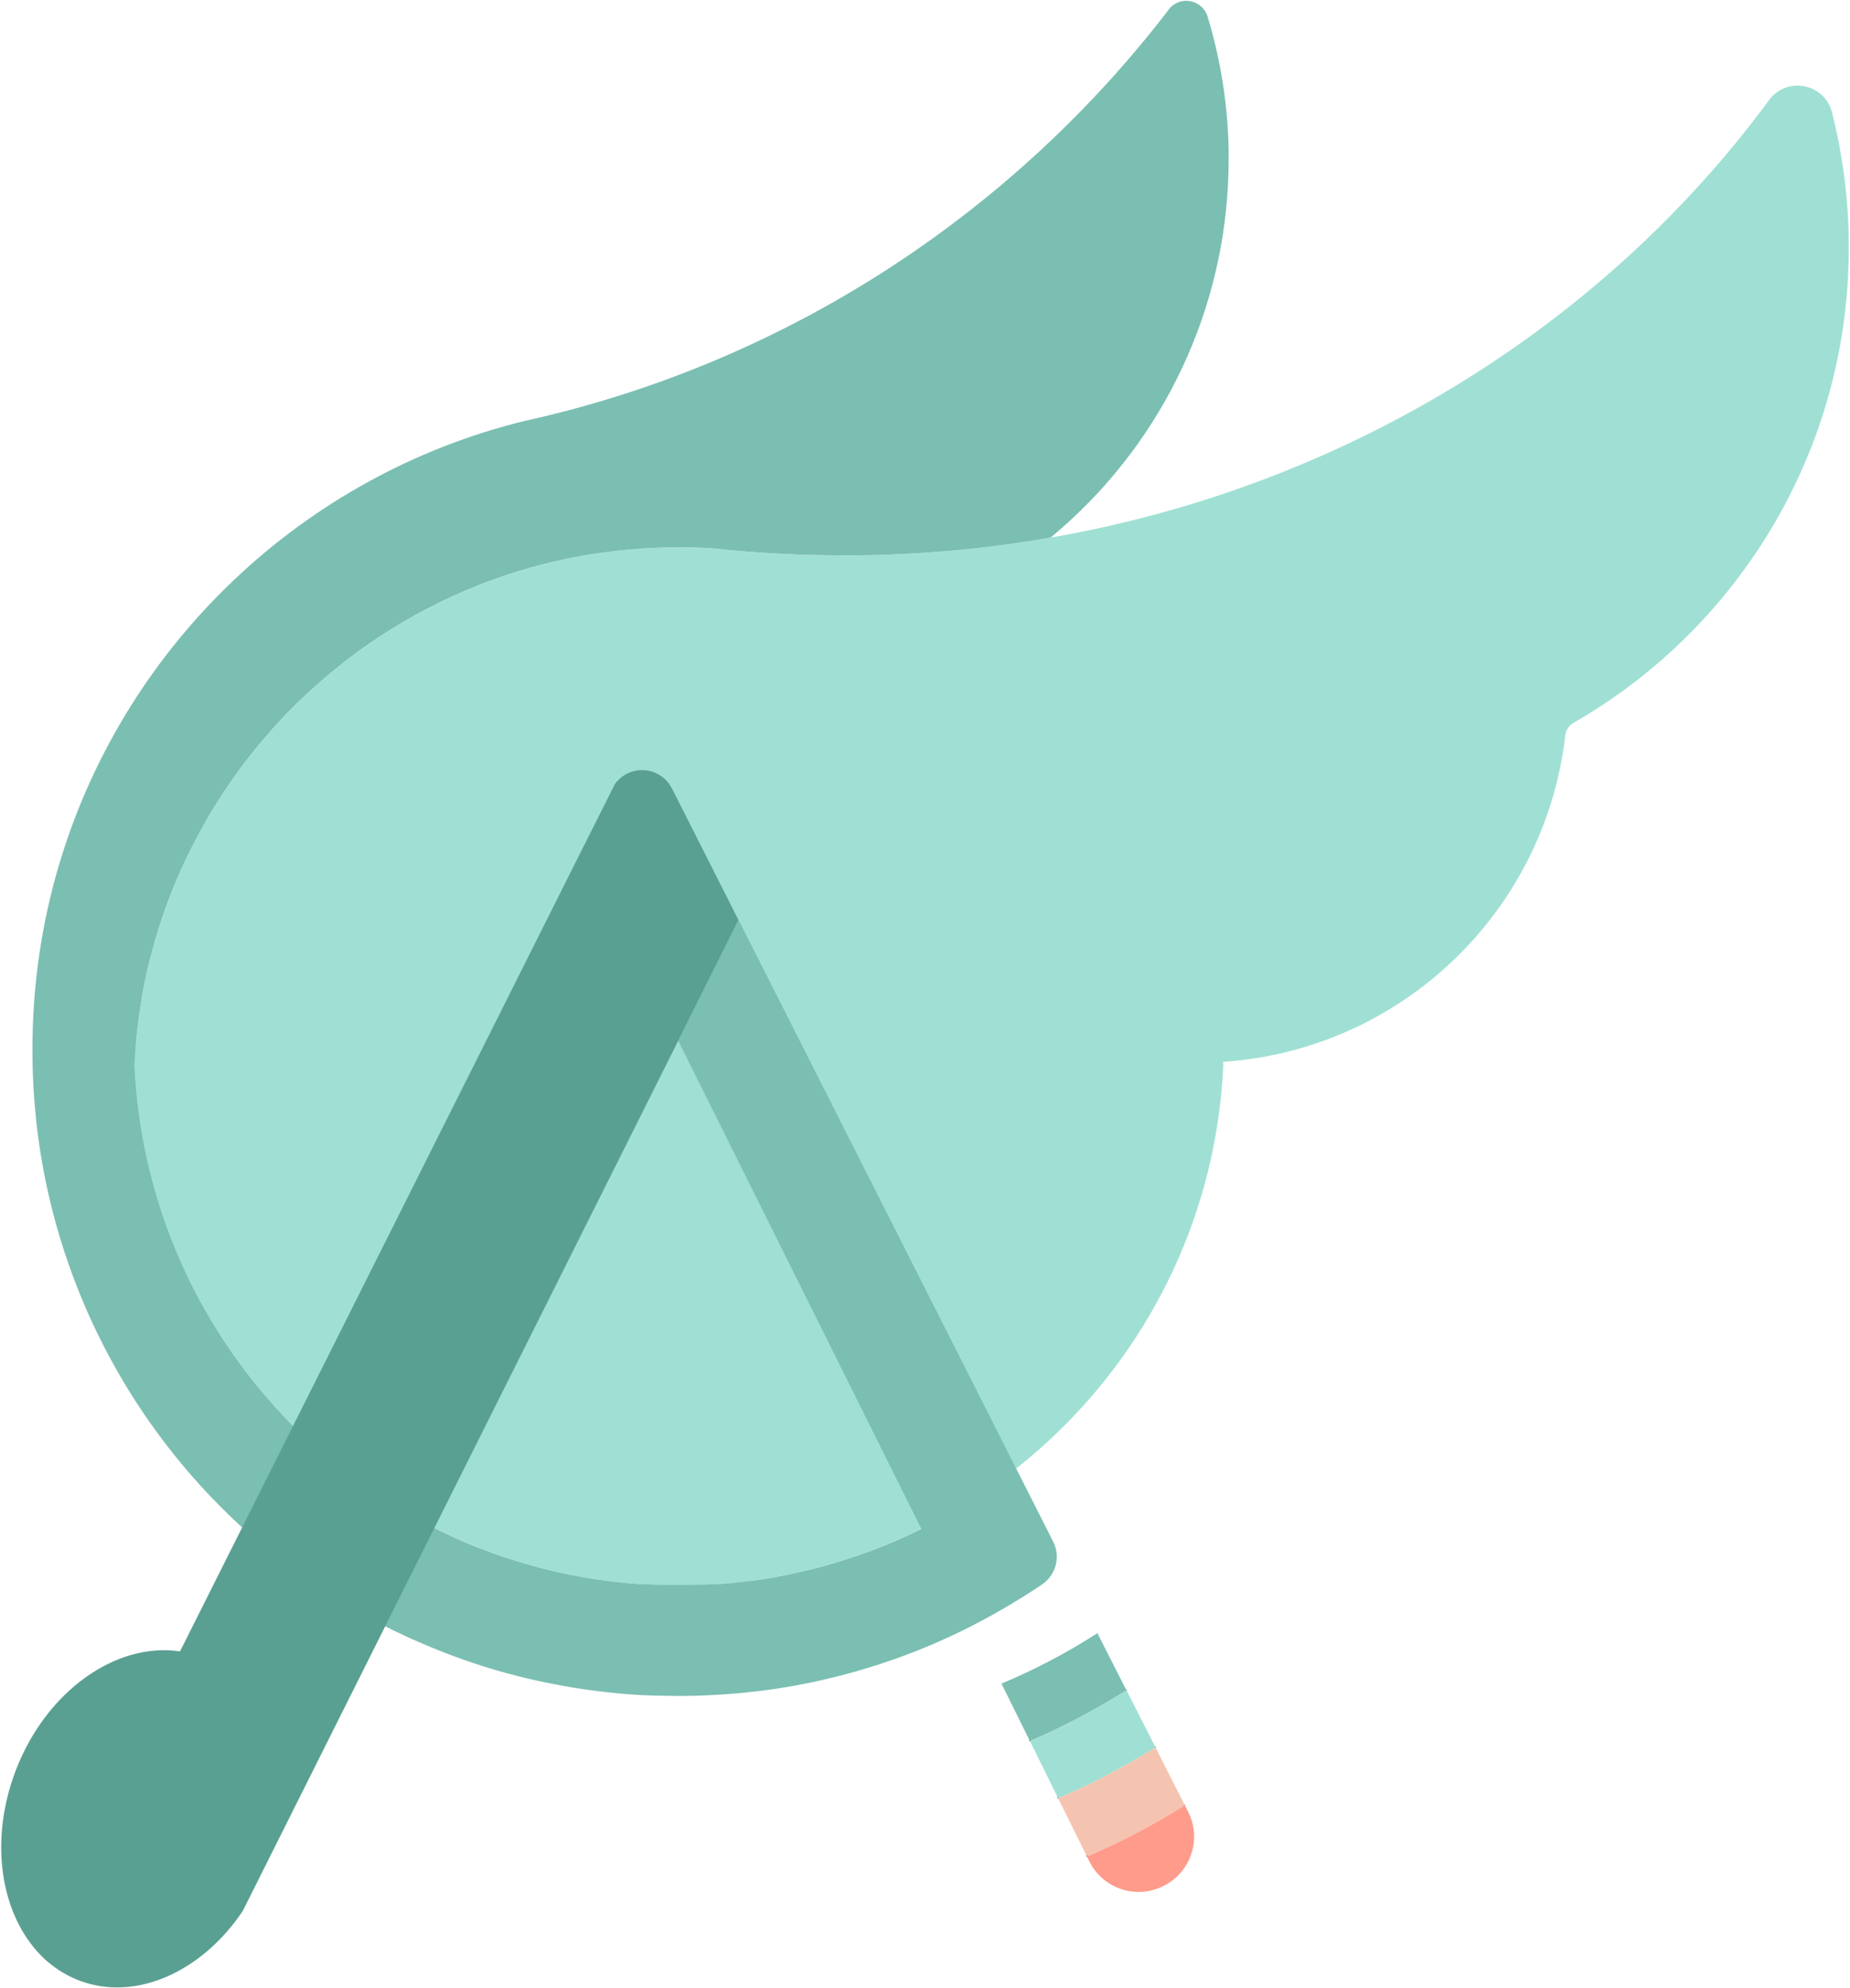 <svg width="998" height="1072" viewBox="0 0 998 1072" fill="none" xmlns="http://www.w3.org/2000/svg">
<path d="M75.05 547.15C74.82 548.73 74.6 550.33 74.41 551.92C74.48 551.25 74.58 550.56 74.67 549.92C74.79 549 74.91 548.05 75.05 547.15Z" fill="url(#paint0_linear_126_5)"/>
<path d="M82.12 512.65C81.55 514.73 81.02 516.82 80.51 518.92C80.62 518.49 80.72 518.04 80.84 517.6C81.25 516 81.67 514.29 82.12 512.65Z" fill="url(#paint1_linear_126_5)"/>
<path d="M84.43 504.53C84.43 504.63 84.37 504.74 84.35 504.83C84.2 505.29 84.07 505.75 83.94 506.21C84.09 505.64 84.25 505.09 84.43 504.53Z" fill="url(#paint2_linear_126_5)"/>
<path d="M88.13 493.06C87.75 494.15 87.39 495.24 87.02 496.34L88.13 493.06Z" fill="url(#paint3_linear_126_5)"/>
<path d="M89.18 490.06C88.82 491.06 88.48 492.06 88.13 493.06C88.134 493.027 88.134 492.993 88.13 492.96C88.5 492 88.83 491 89.18 490.06Z" fill="url(#paint4_linear_126_5)"/>
<path d="M86.86 496.82L87.02 496.34C86.69 497.34 86.35 498.34 86.02 499.34C86.29 498.52 86.57 497.66 86.86 496.82Z" fill="url(#paint5_linear_126_5)"/>
<path d="M91.37 484.15L90.76 485.75C91.6 483.51 92.46 481.29 93.37 479.08C92.69 480.76 92 482.45 91.37 484.15Z" fill="url(#paint6_linear_126_5)"/>
<path d="M101.12 461.55C100.07 463.74 99.04 465.94 98.04 468.17C99.21 465.54 100.45 462.94 101.71 460.36C101.51 460.76 101.31 461.15 101.12 461.55Z" fill="url(#paint7_linear_126_5)"/>
<path d="M104.42 454.93C103.49 456.72 102.6 458.54 101.71 460.36C102.08 459.6 102.44 458.85 102.83 458.09L104.42 454.93Z" fill="url(#paint8_linear_126_5)"/>
<path d="M115.26 435.66C114.31 437.19 113.39 438.66 112.5 440.24L113.37 438.79L115.26 435.66Z" fill="url(#paint9_linear_126_5)"/>
<path d="M127.19 417.7C125.857 419.587 124.523 421.487 123.19 423.4C124.5 421.49 125.84 419.58 127.19 417.7Z" fill="url(#paint10_linear_126_5)"/>
<path d="M132.68 410.31C131.64 411.683 130.603 413.063 129.57 414.45C130.59 413.063 131.626 411.683 132.68 410.31Z" fill="url(#paint11_linear_126_5)"/>
<path d="M129.57 414.45C128.84 415.45 128.11 416.45 127.4 417.45C128.1 416.45 128.81 415.45 129.54 414.51L129.57 414.45Z" fill="url(#paint12_linear_126_5)"/>
<path d="M132.72 410.28C133.23 409.61 133.72 408.92 134.29 408.28C133.73 408.94 133.23 409.61 132.72 410.28Z" fill="url(#paint13_linear_126_5)"/>
<path d="M144.51 395.88C142.85 397.76 141.23 399.66 139.65 401.58C140.57 400.473 141.497 399.373 142.43 398.28C143.12 397.47 143.81 396.67 144.51 395.88Z" fill="url(#paint14_linear_126_5)"/>
<path d="M147.87 392.08C146.73 393.34 145.61 394.59 144.51 395.88C145.2 395.08 145.9 394.28 146.61 393.49L147.87 392.08Z" fill="url(#paint15_linear_126_5)"/>
<path d="M151.37 388.28C150.23 389.48 149.116 390.69 148.03 391.91C148.46 391.43 148.91 390.91 149.36 390.46C150 389.73 150.69 389 151.37 388.28Z" fill="url(#paint16_linear_126_5)"/>
<path d="M153.41 763.86C154.91 765.45 156.41 767.01 157.98 768.56L157.92 768.69C107.181 717.937 76.826 650.332 72.61 578.69C72.68 579.92 72.76 581.13 72.85 582.35C72.94 583.57 73.03 584.77 73.14 585.97C73.25 587.17 73.34 588.29 73.45 589.45C73.45 589.59 73.45 589.74 73.45 589.9C73.58 591.32 73.74 592.76 73.9 594.19C74.14 596.19 74.38 598.29 74.66 600.33C74.8 601.44 74.96 602.57 75.13 603.68C75.48 606.09 75.87 608.49 76.28 610.89C76.49 612.09 76.69 613.28 76.92 614.48C77.587 618.053 78.31 621.603 79.09 625.13C79.61 627.49 80.16 629.823 80.74 632.13C80.95 632.95 81.15 633.78 81.37 634.6L81.88 636.53C82.13 637.47 82.37 638.4 82.64 639.32C82.91 640.24 83.18 641.32 83.47 642.32C83.76 643.32 84.13 644.57 84.47 645.68C84.91 647.19 85.39 648.68 85.87 650.22C86.23 651.35 86.59 652.49 86.98 653.63C87.37 654.77 87.84 656.15 88.28 657.42C88.28 657.57 88.37 657.71 88.42 657.86C88.61 658.43 88.82 658.99 89.03 659.56C89.24 660.13 89.34 660.46 89.5 660.89L89.59 661.14C90.03 662.34 90.46 663.53 90.92 664.73C91.27 665.73 91.65 666.64 92.02 667.59C92.21 668.06 92.39 668.59 92.58 669.01C92.65 669.2 92.74 669.41 92.81 669.6C93.13 670.4 93.45 671.21 93.81 672.01C94.25 673.07 94.69 674.15 95.14 675.21C95.59 676.27 95.97 677.21 96.41 678.21C96.49 678.42 96.59 678.63 96.68 678.83C96.86 679.24 97.03 679.64 97.21 680.04C97.39 680.44 97.68 681.04 97.92 681.61C98.07 681.94 98.22 682.27 98.38 682.61C98.89 683.77 99.38 684.91 99.97 686.05C100.005 686.153 100.048 686.254 100.1 686.35C100.134 686.436 100.174 686.52 100.22 686.6C100.73 687.69 101.22 688.76 101.78 689.82C101.88 690.05 101.99 690.27 102.09 690.49L102.75 691.8C103.39 693.1 104.04 694.37 104.75 695.65C105.5 697.11 106.26 698.56 107.04 700.02L108.81 703.26C109.27 704.09 109.73 704.91 110.21 705.74C110.31 705.9 110.41 706.07 110.5 706.24C111.29 707.62 112.07 708.99 112.88 710.34L113.25 710.96C114.07 712.35 114.92 713.74 115.76 715.12C115.84 715.23 115.9 715.34 115.97 715.45C116.69 716.62 117.43 717.8 118.21 718.98C118.6 719.63 119.02 720.27 119.45 720.92C119.62 721.2 119.8 721.48 120 721.76C120.58 722.67 121.18 723.57 121.78 724.47L122.55 725.59C123.35 726.78 124.16 727.95 124.98 729.12C126.2 730.88 127.443 732.623 128.71 734.35C129.43 735.35 130.17 736.35 130.92 737.35C131.027 737.51 131.144 737.664 131.27 737.81C131.91 738.67 132.56 739.53 133.27 740.39C133.98 741.25 134.65 742.19 135.36 743.08C136.07 743.97 136.79 744.87 137.5 745.76L137.62 745.9C139.06 747.68 140.51 749.43 142 751.17C143.49 752.91 145 754.63 146.5 756.34C147.25 757.2 148.01 758.04 148.78 758.88C149.55 759.72 150.32 760.56 151.1 761.39C151.88 762.22 152.61 763 153.41 763.86Z" fill="url(#paint17_linear_126_5)"/>
<path d="M72.46 576.08C72.51 576.89 72.54 577.7 72.6 578.51C72.53 577.4 72.45 576.3 72.4 575.19C72.4 575.12 72.4 575.06 72.4 574.98V575.13C72.4 575.23 72.4 575.32 72.4 575.42C72.4 575.52 72.45 575.87 72.46 576.08Z" fill="url(#paint18_linear_126_5)"/>
<path d="M72.6 578.51V578.66C72.595 578.61 72.595 578.56 72.6 578.51V578.51Z" fill="url(#paint19_linear_126_5)"/>
<path d="M160.63 378.81C159.38 380.03 158.16 381.26 156.94 382.49L153.41 386.1C155.77 383.63 158.17 381.19 160.63 378.81Z" fill="url(#paint20_linear_126_5)"/>
<path d="M161.38 378.09C162.26 377.2 163.16 376.36 164.06 375.51C163.4 376.14 162.73 376.78 162.06 377.42L161.38 378.09Z" fill="url(#paint21_linear_126_5)"/>
<path d="M166.22 373.5C168.94 370.96 171.706 368.487 174.52 366.08L172.8 367.59C170.573 369.53 168.38 371.5 166.22 373.5Z" fill="url(#paint22_linear_126_5)"/>
<path d="M176.27 364.6L176.38 364.51L174.52 366.08C175.09 365.58 175.67 365.09 176.27 364.6Z" fill="url(#paint23_linear_126_5)"/>
<path d="M176.38 364.51C178.38 362.8 180.44 361.1 182.51 359.45C181.67 360.13 180.82 360.82 179.99 361.51C178.77 362.503 177.567 363.503 176.38 364.51Z" fill="url(#paint24_linear_126_5)"/>
<path d="M185.05 357.44C187.68 355.36 190.37 353.34 193.05 351.37C191.17 352.75 189.303 354.153 187.45 355.58L185.05 357.44Z" fill="url(#paint25_linear_126_5)"/>
<path d="M193.08 351.37C194.413 350.41 195.746 349.46 197.08 348.52L193.08 351.37Z" fill="url(#paint26_linear_126_5)"/>
<path d="M197.1 348.49L199.29 346.97L197.13 348.48L197.1 348.49Z" fill="url(#paint27_linear_126_5)"/>
<path d="M210.62 339.53L213.18 337.96L210.62 339.53Z" fill="url(#paint28_linear_126_5)"/>
<path d="M203.24 344.31C204.24 343.62 205.32 342.92 206.37 342.24L205.86 342.57C205 343.14 204.11 343.73 203.24 344.31Z" fill="url(#paint29_linear_126_5)"/>
<path d="M239.35 323.77C241.19 322.89 243.03 322.02 244.88 321.19L244.36 321.42C242.68 322.18 241 323 239.35 323.77Z" fill="url(#paint30_linear_126_5)"/>
<path d="M238.28 324.27L239.35 323.77L238.28 324.27Z" fill="url(#paint31_linear_126_5)"/>
<path d="M221.73 332.94C223.73 331.82 225.73 330.727 227.73 329.66C226.6 330.26 225.48 330.87 224.37 331.48L223.75 331.82L221.73 332.94Z" fill="url(#paint32_linear_126_5)"/>
<path d="M228.39 329.29C231.65 327.557 234.946 325.89 238.28 324.29C236.4 325.203 234.53 326.137 232.67 327.09C231.57 327.64 230.47 328.21 229.38 328.79C229 328.94 228.71 329.11 228.39 329.29Z" fill="url(#paint33_linear_126_5)"/>
<path d="M215.86 336.34L219.4 334.27L218.49 334.79L215.86 336.34Z" fill="url(#paint34_linear_126_5)"/>
<path d="M210.38 339.68L210.62 339.53C209.19 340.42 207.78 341.33 206.37 342.24C207.696 341.413 209.033 340.56 210.38 339.68Z" fill="url(#paint35_linear_126_5)"/>
<path d="M220.11 333.85L221.73 332.94C220.95 333.38 220.17 333.82 219.4 334.27L220.11 333.85Z" fill="url(#paint36_linear_126_5)"/>
<path d="M228.21 329.39L228.39 329.29L227.7 329.66L228.21 329.39Z" fill="url(#paint37_linear_126_5)"/>
<path d="M250.3 318.78C248.48 319.56 246.68 320.37 244.88 321.19L247.88 319.84C248.69 319.47 249.49 319.13 250.3 318.78Z" fill="url(#paint38_linear_126_5)"/>
<path d="M215.41 336.61L215.86 336.34C214.97 336.88 214.07 337.41 213.18 337.96L214.3 337.27L215.41 336.61Z" fill="url(#paint39_linear_126_5)"/>
<path d="M201.48 345.48L203.24 344.31C201.92 345.19 200.6 346.07 199.24 346.97C200 346.46 200.75 346 201.48 345.48Z" fill="url(#paint40_linear_126_5)"/>
<path d="M252.73 317.76C256.063 316.353 259.397 315.02 262.73 313.76C262.54 313.83 262.34 313.9 262.14 313.99C258.98 315.19 255.843 316.447 252.73 317.76Z" fill="url(#paint41_linear_126_5)"/>
<path d="M266.71 312.33C273.09 310.03 279.57 307.95 286.15 306.09L284.23 306.65L281.23 307.55L279.41 308.1C277.95 308.547 276.5 309.007 275.06 309.48C275.03 309.474 275 309.474 274.97 309.48C273.56 309.94 272.16 310.41 270.75 310.89C269.36 311.39 268 311.85 266.71 312.33Z" fill="url(#paint42_linear_126_5)"/>
<path d="M266.42 312.43L266.71 312.33C265.39 312.81 264.07 313.28 262.71 313.78L265.71 312.66L266.42 312.43Z" fill="url(#paint43_linear_126_5)"/>
<path d="M290.51 304.91L292.84 304.3C291.35 304.67 289.84 305.06 288.38 305.48C289.08 305.29 289.79 305.09 290.51 304.91Z" fill="url(#paint44_linear_126_5)"/>
<path d="M292.84 304.3C295.49 303.61 298.14 302.97 300.84 302.37L298 303C297.05 303.21 296.12 303.44 295.18 303.69C294.24 303.94 293.62 304.1 292.84 304.3Z" fill="url(#paint45_linear_126_5)"/>
<path d="M303.63 301.76C304.49 301.56 305.36 301.38 306.22 301.2C304.4 301.56 302.596 301.95 300.81 302.37L303.63 301.76Z" fill="url(#paint46_linear_126_5)"/>
<path d="M310.56 300.33C313.4 299.78 316.27 299.28 319.14 298.82C316.27 299.29 313.4 299.78 310.56 300.33Z" fill="url(#paint47_linear_126_5)"/>
<path d="M351.46 295.46C352.06 295.46 352.67 295.4 353.28 295.37C352.01 295.42 350.75 295.51 349.48 295.58C350.14 295.54 350.79 295.49 351.46 295.46Z" fill="url(#paint48_linear_126_5)"/>
<path d="M327.68 297.6C329.68 297.34 331.716 297.093 333.79 296.86C331.74 297.09 329.71 297.34 327.68 297.6Z" fill="url(#paint49_linear_126_5)"/>
<path d="M336.63 296.56H336.98L333.79 296.9L334.64 296.8L336.63 296.56Z" fill="url(#paint50_linear_126_5)"/>
<path d="M344.19 295.9H344.4C342.99 296 341.58 296.12 340.17 296.24H340.57C341.77 296.08 343 296 344.19 295.9Z" fill="url(#paint51_linear_126_5)"/>
<path d="M326.23 297.78C326.71 297.71 327.23 297.66 327.68 297.6C326.36 297.78 325.03 297.94 323.68 298.13L326.23 297.78Z" fill="url(#paint52_linear_126_5)"/>
<path d="M337 296.52L340.19 296.23L337 296.52Z" fill="url(#paint53_linear_126_5)"/>
<path d="M344.4 295.89C346.09 295.77 347.78 295.67 349.48 295.58C347.78 295.67 346.09 295.76 344.4 295.89Z" fill="url(#paint54_linear_126_5)"/>
<path d="M498.28 298C501.367 297.8 504.453 297.577 507.54 297.33C504.47 297.58 501.37 297.81 498.28 298.02C485.993 298.84 473.613 299.303 461.14 299.41H457.87H455.15C437.817 299.41 420.63 298.743 403.59 297.41H403.49C397.077 296.91 390.7 296.313 384.36 295.62C378.36 295.24 372.287 295.053 366.14 295.06H363.23H366.14C372.26 295.06 378.33 295.247 384.35 295.62C390.697 296.287 397.077 296.883 403.49 297.41H403.59C420.583 298.743 437.77 299.41 455.15 299.41H457.86H461.13C473.61 299.323 485.993 298.853 498.28 298Z" fill="url(#paint55_linear_126_5)"/>
<path d="M358.84 295.18L362.28 295.12H360.45C359.91 295.15 359.38 295.17 358.84 295.18Z" fill="url(#paint56_linear_126_5)"/>
<path d="M358.43 295.19H358.84C356.99 295.24 355.13 295.3 353.28 295.38L355.11 295.31L357.21 295.24L358.43 295.19Z" fill="url(#paint57_linear_126_5)"/>
<path d="M507.54 297.37L512.16 296.98C511.16 297.09 510.16 297.16 509.16 297.25L507.54 297.37Z" fill="url(#paint58_linear_126_5)"/>
<path d="M516.89 296.56C519.91 296.267 522.93 295.96 525.95 295.64L524.23 295.83L519.23 296.33L516.89 296.56Z" fill="url(#paint59_linear_126_5)"/>
<path d="M531 295.07L535.1 294.57L533.86 294.73H533.74C532.8 294.85 531.9 295 531 295.07Z" fill="url(#paint60_linear_126_5)"/>
<path d="M535.08 294.57C538.01 294.21 540.93 293.82 543.86 293.44L539.7 293.99C538.16 294.2 536.62 294.39 535.08 294.57Z" fill="url(#paint61_linear_126_5)"/>
<path d="M548.7 292.75C551.726 292.31 554.726 291.85 557.7 291.37L556.21 291.61C553.75 292 551.23 292.38 548.7 292.75Z" fill="url(#paint62_linear_126_5)"/>
<path d="M558.29 291.28C560.97 290.85 563.63 290.41 566.29 289.94C566.226 289.966 566.159 289.983 566.09 289.99C564.91 290.2 563.72 290.4 562.53 290.59C561.11 290.84 559.71 291.05 558.29 291.28Z" fill="url(#paint63_linear_126_5)"/>
<path d="M461.13 299.44C473.61 299.327 485.993 298.863 498.28 298.05C597.28 291.54 689.7 262.77 769.91 217.05C842.96 175.4 905.91 119.7 954.36 53.93C963.93 40.93 984.3 44.93 988.27 60.56C994.318 84.394 997.368 108.89 997.35 133.48C997.35 243.11 937.61 338.78 848.91 389.71C847.682 390.403 846.634 391.375 845.851 392.548C845.067 393.72 844.57 395.06 844.4 396.46C833.56 491.31 756.12 566 660 572.48H659.76C659.76 573.15 659.84 573.82 659.87 574.48C659.892 574.813 659.892 575.147 659.87 575.48C652.22 731.07 523.63 854.9 366.14 854.9C208.65 854.9 80.06 731.08 72.42 575.49C72.42 575.15 72.42 574.82 72.42 574.49C80.06 418.89 208.64 295.09 366.14 295.09C372.26 295.09 378.33 295.277 384.35 295.65C390.697 296.317 397.077 296.913 403.49 297.44H403.59C420.583 298.773 437.77 299.44 455.15 299.44H457.86H461.13Z" fill="#A0E0D4"/>
<path d="M662.8 85.5V85.86C662.8 88.267 662.77 90.67 662.71 93.07C661.733 129.448 653.256 165.233 637.809 198.183C622.362 231.134 600.278 260.54 572.94 284.56C571.06 286.22 569.17 287.85 567.23 289.46C566.94 289.699 566.597 289.864 566.23 289.94C563.58 290.41 560.92 290.85 558.23 291.28L557.68 291.37C554.68 291.85 551.68 292.31 548.68 292.75L544.16 293.39L543.84 293.44C540.91 293.82 537.99 294.21 535.06 294.57L530.96 295.07C530.05 295.18 529.13 295.29 528.21 295.38C528.071 295.407 527.931 295.423 527.79 295.43L525.93 295.64C522.91 295.96 519.89 296.267 516.87 296.56L512.71 296.93C512.51 296.93 512.33 296.93 512.14 296.98L507.52 297.37C504.44 297.623 501.353 297.847 498.26 298.04C485.973 298.867 473.59 299.33 461.11 299.43H457.84H455.13C437.796 299.43 420.61 298.763 403.57 297.43H403.47C397.056 296.93 390.676 296.333 384.33 295.64C378.33 295.26 372.26 295.073 366.12 295.08C361.806 295.08 357.52 295.177 353.26 295.37C343.365 295.776 333.498 296.697 323.7 298.13C322.22 298.33 320.76 298.55 319.29 298.79H319.12C316.25 299.25 313.38 299.79 310.54 300.3C309.09 300.58 307.64 300.86 306.2 301.17C304.38 301.53 302.576 301.92 300.79 302.34C298.12 302.94 295.47 303.58 292.79 304.27C291.3 304.64 289.79 305.03 288.33 305.45L286.1 306.06C278.16 308.293 270.36 310.857 262.7 313.75C259.326 315.003 255.993 316.337 252.7 317.75C251.886 318.07 251.076 318.403 250.27 318.75C232.373 326.423 215.288 335.867 199.27 346.94C197.176 348.367 195.106 349.833 193.06 351.34C190.35 353.34 187.66 355.34 185.06 357.41C184.21 358.07 183.36 358.73 182.52 359.41C179.82 361.56 177.16 363.78 174.52 366.04C171.706 368.453 168.94 370.927 166.22 373.46C165.49 374.12 164.78 374.79 164.06 375.46C163.16 376.31 162.26 377.15 161.38 378.04L160.68 378.73H160.63C158.17 381.11 155.77 383.55 153.41 386.02C152.72 386.73 152.04 387.46 151.41 388.18C150.27 389.38 149.156 390.59 148.07 391.81L147.91 391.98C146.77 393.24 145.65 394.49 144.55 395.78C142.89 397.66 141.27 399.56 139.69 401.48C138.38 403.04 137.11 404.62 135.85 406.2C135.32 406.85 134.8 407.52 134.29 408.2C133.78 408.88 133.23 409.56 132.72 410.2C130.92 412.54 129.16 414.913 127.44 417.32C127.375 417.414 127.305 417.504 127.23 417.59C125.88 419.47 124.54 421.38 123.23 423.29C122.53 424.29 121.85 425.29 121.23 426.29C119.87 428.29 118.56 430.36 117.23 432.42C116.57 433.42 115.93 434.49 115.3 435.53C114.35 437.06 113.43 438.53 112.54 440.11C112.25 440.6 111.96 441.11 111.69 441.58C111 442.76 110.33 443.95 109.69 445.13C109.2 446 108.69 446.87 108.23 447.76C107.51 449.05 106.81 450.36 106.12 451.66C105.57 452.66 105.02 453.74 104.49 454.8C102.163 459.233 100 463.69 98 468.17C96.98 470.39 96 472.627 95.06 474.88C94.94 475.17 94.8 475.47 94.68 475.76C94.39 476.46 94.09 477.18 93.81 477.88C93.64 478.28 93.49 478.68 93.33 479.08C92.42 481.29 91.56 483.51 90.72 485.75C90.72 485.86 90.63 485.97 90.6 486.08C90.57 486.19 90.51 486.29 90.47 486.4C90.02 487.61 89.58 488.83 89.14 490.06C88.026 493.14 86.976 496.247 85.99 499.38C85.69 500.3 85.4 501.22 85.12 502.15C84.84 503.08 84.62 503.73 84.39 504.53C84.21 505.09 84.05 505.64 83.9 506.21C83.75 506.78 83.59 507.21 83.45 507.72C83.397 507.881 83.353 508.044 83.32 508.21C82.88 509.68 82.47 511.16 82.08 512.65C81.51 514.73 80.98 516.82 80.47 518.92C80.36 519.36 80.26 519.8 80.15 520.24C79.94 521.12 79.72 522.01 79.53 522.89C79.34 523.77 79.12 524.65 78.93 525.55C78.67 526.7 78.42 527.83 78.19 528.99C78.1 529.43 78.01 529.87 77.92 530.29C77.73 531.2 77.56 532.09 77.39 533C77.32 533.38 77.24 533.77 77.16 534.16C76.95 535.24 76.76 536.31 76.57 537.4C76.57 537.5 76.57 537.61 76.57 537.7C76.33 539.03 76.1 540.36 75.89 541.7C75.78 542.36 75.67 543.02 75.58 543.7C75.58 543.82 75.58 543.96 75.52 544.08C75.46 544.2 75.52 544.36 75.46 544.49C75.31 545.38 75.18 546.28 75.06 547.19C74.83 548.77 74.61 550.37 74.42 551.96C74.412 551.979 74.412 552.001 74.42 552.02C74.28 553.16 74.15 554.29 74.01 555.42C73.8 557.26 73.6 559.1 73.43 560.93V561.27C73.43 561.52 73.38 561.74 73.37 561.99C73.31 562.59 73.26 563.2 73.21 563.81C73.199 563.953 73.199 564.097 73.21 564.24C73.15 564.97 73.09 565.72 73.03 566.46C72.96 567.46 72.89 568.38 72.83 569.35C72.839 569.426 72.839 569.504 72.83 569.58C72.77 570.51 72.71 571.44 72.66 572.37C72.66 572.93 72.59 573.49 72.57 574.04C72.58 574.21 72.58 574.38 72.57 574.55V574.66C72.57 574.77 72.57 574.87 72.57 574.97C72.57 575.07 72.57 575.11 72.57 575.18C75.076 627.259 91.369 677.738 119.781 721.455C148.193 765.173 187.706 800.561 234.28 824L234.35 823.85L234.65 823.99C235.07 824.21 235.5 824.43 235.93 824.63C236.36 824.83 236.74 825.03 237.14 825.23L239.03 826.13C240.87 827.03 242.73 827.9 244.59 828.74L245.3 829.06C245.68 829.24 246.05 829.41 246.43 829.57C247.11 829.87 247.78 830.18 248.43 830.46C248.61 830.55 248.8 830.63 248.98 830.7C250.1 831.2 251.23 831.7 252.36 832.16C253.19 832.51 254.01 832.84 254.83 833.16C255.83 833.6 256.93 834.02 257.99 834.44H258.06L259.06 834.81C259.81 835.12 260.57 835.41 261.32 835.68C261.436 835.738 261.556 835.789 261.68 835.83C263.68 836.6 265.75 837.35 267.79 838.08C271.11 839.25 274.44 840.36 277.79 841.42C277.819 841.424 277.85 841.424 277.88 841.42C283.56 843.2 289.3 844.813 295.1 846.26L297.87 846.93L298.15 846.99C299.06 847.22 299.98 847.42 300.88 847.63L301.61 847.78C302.53 848 303.45 848.19 304.37 848.39L305.07 848.53C306.23 848.79 307.39 849.03 308.55 849.25C310.396 849.623 312.256 849.973 314.13 850.3C314.59 850.4 315.06 850.47 315.52 850.55H315.59C319.103 851.15 322.63 851.69 326.17 852.17C327.36 852.33 328.54 852.49 329.74 852.63L331.36 852.83C332 852.92 332.64 852.99 333.29 853.06L335.77 853.31L336.91 853.42L338.25 853.56C339 853.63 339.75 853.7 340.51 853.75C342.04 853.89 343.56 854.02 345.1 854.12H345.16H345.68H346.21H346.72C347.06 854.12 347.39 854.17 347.72 854.18C347.87 854.18 348 854.18 348.15 854.18H348.6C348.91 854.18 349.24 854.23 349.55 854.24C351.38 854.34 353.2 854.44 355.03 854.48C355.43 854.48 355.84 854.48 356.24 854.48C357.01 854.48 357.77 854.54 358.55 854.56H358.69H360.86C362.59 854.56 364.32 854.56 366.06 854.56C367.8 854.56 369.53 854.56 371.26 854.56H373.42H373.57C374.34 854.56 375.1 854.56 375.88 854.48C376.28 854.48 376.69 854.48 377.09 854.48C378.91 854.48 380.74 854.34 382.56 854.24C382.88 854.24 383.21 854.24 383.56 854.18H384.01C384.149 854.19 384.29 854.19 384.43 854.18C384.78 854.18 385.12 854.18 385.43 854.12H385.94H386.47H386.99H387.07H387.57C388.92 854.02 390.28 853.91 391.63 853.78C392.79 853.7 393.95 853.59 395.1 853.47C396.63 853.32 398.15 853.16 399.66 852.98L401.17 852.81C402.12 852.7 403.06 852.59 403.99 852.46L405.78 852.22C405.892 852.235 406.007 852.235 406.12 852.22C407.26 852.08 408.39 851.92 409.53 851.74C410.36 851.63 411.21 851.5 412.04 851.36L413.04 851.19C413.73 851.1 414.41 850.98 415.04 850.87C416.04 850.7 417.04 850.53 418.09 850.33C419.65 850.07 421.2 849.78 422.75 849.46L423.75 849.28L425 849C426.77 848.65 428.53 848.26 430.27 847.88L430.58 847.8C431.74 847.55 432.88 847.28 434.03 847.01C434.53 846.9 435.03 846.78 435.52 846.65C436.19 846.5 436.85 846.34 437.52 846.17L438.46 845.93C438.79 845.86 439.1 845.77 439.41 845.69L440.89 845.31H440.95L441.3 845.22C441.8 845.09 442.3 844.96 442.8 844.81L444.34 844.4L446.66 843.75L448.98 843.07L449.89 842.81L450.66 842.58L452.78 841.92L454.02 841.54C454.26 841.48 454.49 841.39 454.72 841.32L456.24 840.83C456.73 840.69 457.24 840.52 457.71 840.35H457.77L458.55 840.09C459.37 839.82 460.2 839.55 461.02 839.26C461.29 839.18 461.55 839.09 461.82 838.99C462.43 838.79 463.04 838.57 463.64 838.35C464.08 838.21 464.5 838.05 464.93 837.89C465.36 837.73 465.78 837.59 466.22 837.43C466.66 837.27 467.13 837.11 467.6 836.93H467.68L468.15 836.76L468.54 836.61L469.16 836.38C469.73 836.18 470.28 835.96 470.86 835.73H470.94L471.14 835.65C472.14 835.27 473.14 834.88 474.14 834.48C474.39 834.4 474.64 834.29 474.9 834.19C475.76 833.86 476.62 833.52 477.46 833.19L478.03 832.94C478.84 832.62 479.64 832.28 480.44 831.94L480.65 831.86L482.81 830.93L483.76 830.5C484.83 830.04 485.88 829.58 486.93 829.1C490.09 827.68 493.216 826.2 496.31 824.66H496.4L497.05 824.34L365.88 561.1L398.45 496.05L548.18 791.79L548.26 791.93L559.35 813.81L568.14 831.19C570.07 834.995 570.586 839.363 569.595 843.513C568.604 847.664 566.171 851.327 562.73 853.85L562.2 854.22L561.31 854.83L556.46 858.03L553.46 859.94L552.97 860.25L549.97 862.11C548.55 863 547.13 863.86 545.71 864.71L543.43 866.06C542.92 866.36 542.43 866.65 541.89 866.96C541.35 867.27 540.73 867.65 540.14 867.96C539.55 868.27 539.21 868.5 538.73 868.76C537.04 869.76 535.35 870.7 533.63 871.63C532.54 872.23 531.44 872.83 530.35 873.41C529.26 873.99 528.35 874.46 527.35 874.97C527.09 875.11 526.82 875.26 526.55 875.39L523.54 877C523.465 877.044 523.388 877.084 523.31 877.12C522.06 877.75 520.81 878.36 519.55 878.98C519.27 879.13 518.99 879.26 518.71 879.39C517.51 879.99 516.28 880.57 515.05 881.15C514.946 881.212 514.835 881.263 514.72 881.3L511.79 882.67C510.243 883.377 508.693 884.073 507.14 884.76C506.21 885.19 505.27 885.6 504.32 886C503.37 886.4 502.27 886.88 501.23 887.31C501.165 887.344 501.098 887.374 501.03 887.4C500.03 887.8 499.1 888.21 498.13 888.6C497.16 888.99 496.34 889.33 495.44 889.68L494.18 890.18C493.23 890.55 492.28 890.93 491.32 891.29C490.69 891.55 490.07 891.78 489.43 892.02C488.35 892.43 487.28 892.83 486.21 893.21C484.876 893.703 483.543 894.183 482.21 894.65L479.29 895.65L477.07 896.4C476.07 896.74 475.07 897.06 474.07 897.4C472.72 897.83 471.35 898.27 469.98 898.69C468.61 899.11 467.08 899.6 465.62 900.02C464.34 900.41 463.04 900.79 461.75 901.15C460.46 901.51 458.98 901.92 457.6 902.3L454.06 903.23C453.61 903.36 453.15 903.47 452.7 903.58L451.7 903.83L450.7 904.09L449.5 904.38L448.79 904.55C447.53 904.86 446.26 905.15 445.01 905.44L440.77 906.44L436.53 907.33C432.27 908.203 427.98 908.997 423.66 909.71L421.51 910.06L419.34 910.4C412.206 911.467 404.98 912.333 397.66 913H397.48C391.62 913.52 385.71 913.893 379.75 914.12C378.27 914.18 376.75 914.22 375.28 914.27C371.28 914.38 367.19 914.4 363.13 914.37C361.06 914.37 358.98 914.31 356.9 914.26C356.716 914.27 356.533 914.27 356.35 914.26L353.96 914.19H353.65H352.41L348.01 914H347.35L344.16 913.82C342.05 913.69 339.92 913.54 337.8 913.37L335.68 913.19L333.68 913.01C332.34 912.89 331 912.76 329.68 912.61L329.01 912.55C327.52 912.39 326.01 912.22 324.56 912.04C324.288 912.024 324.018 911.994 323.75 911.95C322.58 911.81 321.43 911.67 320.27 911.51C316.27 911 312.27 910.41 308.36 909.75C306.78 909.49 305.22 909.23 303.66 908.93C302.3 908.69 300.94 908.44 299.58 908.17C298.71 908.02 297.85 907.83 296.98 907.67C295.73 907.42 294.49 907.17 293.24 906.89C291.67 906.56 290.11 906.23 288.54 905.89C286.97 905.55 285.44 905.19 283.9 904.82C282.36 904.45 280.9 904.07 279.33 903.68C278.74 903.54 278.15 903.38 277.57 903.22C276.26 902.88 274.96 902.54 273.66 902.22C272.02 901.77 270.38 901.31 268.76 900.84C267.42 900.46 266.08 900.07 264.76 899.66L263.31 899.22C260.596 898.393 257.9 897.53 255.22 896.63L253.22 895.94C252.02 895.52 250.81 895.11 249.6 894.67L249.42 894.61C247.94 894.09 246.42 893.56 245 893.02L244.63 892.88C243.09 892.32 241.57 891.74 240.04 891.14C237.19 890.04 234.35 888.91 231.52 887.72C231.02 887.52 230.52 887.3 230.02 887.08C228.71 886.54 227.39 885.98 226.1 885.4C224.56 884.73 223.04 884.06 221.52 883.4C220 882.74 218.52 882 216.97 881.29C215.42 880.58 214.15 879.95 212.75 879.29C211.15 878.52 209.57 877.72 207.98 876.92L207.91 877.08C157.334 851.363 113.807 813.679 81.113 767.306C48.42 720.934 27.55 667.276 20.32 611C20.17 609.82 20.02 608.64 19.89 607.46C19.76 606.28 19.63 605.15 19.5 604.01C19.495 603.957 19.495 603.903 19.5 603.85C19 599.18 18.61 594.54 18.29 589.91C18.22 588.73 18.13 587.57 18.07 586.41C17.94 584.09 17.82 581.77 17.74 579.41C17.74 578.35 17.66 577.3 17.63 576.25C17.62 576.127 17.62 576.003 17.63 575.88C17.57 573.73 17.54 571.58 17.51 569.44C17.45 564.107 17.516 558.773 17.71 553.44C22 427 93.76 317.63 198.08 260.11C224.608 245.463 252.948 234.368 282.37 227.11C286 226.31 289.6 225.48 293.2 224.62C430.05 191.86 548.72 112.37 631.43 3.94C632.844 2.545 634.58 1.52 636.484 0.953C638.388 0.387 640.403 0.297 642.349 0.693C644.296 1.088 646.116 1.955 647.649 3.219C649.182 4.483 650.381 6.104 651.14 7.94C655.827 23.116 659.127 38.687 661 54.46C661.506 58.747 661.91 63.08 662.21 67.46C662.27 68.33 662.32 69.2 662.38 70.07C662.44 70.94 662.48 71.82 662.52 72.7L662.64 75.32C662.64 76.11 662.7 76.88 662.71 77.67C662.71 78.67 662.77 79.67 662.79 80.72C662.79 82.28 662.8 83.89 662.8 85.5Z" fill="#7BBFB2"/>
<path d="M194.3 696.62L289.73 506.37L331.64 422.83C333.439 420.29 335.863 418.258 338.679 416.932C341.494 415.605 344.605 415.028 347.709 415.258C350.813 415.487 353.805 416.515 356.394 418.241C358.984 419.967 361.084 422.333 362.49 425.11L387.4 474.31L398.4 496.07L365.88 561.1L234.35 823.8L207.86 876.68L207.72 876.97L205 882.44L186.56 919.26L130.93 1030.37C108.98 1063.06 73.34 1079.37 42.84 1067.87C32.84 1064.04 24.08 1057.54 17.51 1049.08C2.06 1029.57 -3.49 999.81 3.87 969.47C5.029 964.586 6.506 959.782 8.29 955.09C24.61 911.94 62.41 885.29 96.91 890.33H97.13C129.516 825.77 161.906 761.2 194.3 696.62Z" fill="#5AA092"/>
<path d="M607.68 911.35C600.16 916.08 579.09 928.88 555.57 938.7L555.31 938.18L541.4 910.05L540.24 907.73C558.261 900.206 575.582 891.104 592 880.53L607.51 911.06L607.68 911.35Z" fill="#7BBFB2"/>
<path d="M623.34 942.16C615.15 947.3 594.09 959.95 570.82 969.54L570.61 969.11L555.61 938.7C579.13 928.88 600.2 916.08 607.72 911.35L623.2 941.81L623.34 942.16Z" fill="#A0E0D4"/>
<path d="M639.17 973.31C631.52 978.13 610.17 991.11 586.36 1000.94L586.12 1000.48L570.82 969.54C594.09 959.95 615.15 947.3 623.34 942.16L639 973L639.17 973.31Z" fill="#F5C4B1"/>
<path d="M628.27 1016.53C628.09 1016.62 627.92 1016.72 627.73 1016.8C624.234 1018.59 620.418 1019.67 616.502 1019.97C612.587 1020.27 608.651 1019.79 604.922 1018.56C601.193 1017.33 597.746 1015.37 594.781 1012.79C591.816 1010.22 589.392 1007.08 587.65 1003.56L586.36 1000.94C610.12 991.11 631.52 978.13 639.17 973.31L640.93 976.79C644.47 983.748 645.126 991.82 642.757 999.259C640.387 1006.7 635.182 1012.9 628.27 1016.53V1016.53Z" fill="#FF9B8B"/>
<path d="M570.82 969.54L570.61 969.11" stroke="black" stroke-width="0.25" stroke-miterlimit="10"/>
<path d="M623.34 942.16L623.16 941.81" stroke="black" stroke-width="0.25" stroke-miterlimit="10"/>
<path d="M555.57 938.7L555.31 938.18" stroke="black" stroke-width="0.25" stroke-miterlimit="10"/>
<path d="M607.68 911.35L607.53 911.06" stroke="black" stroke-width="0.25" stroke-miterlimit="10"/>
<path d="M586.36 1000.95L586.12 1000.48" stroke="black" stroke-width="0.25" stroke-miterlimit="10"/>
<path d="M639.17 973.31L639.02 973.02" stroke="black" stroke-width="0.25" stroke-miterlimit="10"/>
<defs>
<linearGradient id="paint0_linear_126_5" x1="73.37" y1="550.89" x2="76.08" y2="548.18" gradientUnits="userSpaceOnUse">
<stop stop-color="#863D82"/>
<stop offset="0.92" stop-color="#7982C9"/>
</linearGradient>
<linearGradient id="paint1_linear_126_5" x1="274.273" y1="3784" x2="286.175" y2="3780.94" gradientUnits="userSpaceOnUse">
<stop stop-color="#863D82"/>
<stop offset="0.92" stop-color="#7982C9"/>
</linearGradient>
<linearGradient id="paint2_linear_126_5" x1="145.013" y1="1361.19" x2="145.998" y2="1360.9" gradientUnits="userSpaceOnUse">
<stop stop-color="#863D82"/>
<stop offset="0.92" stop-color="#7982C9"/>
</linearGradient>
<linearGradient id="paint3_linear_126_5" x1="228.523" y1="2132.4" x2="232.905" y2="2130.92" gradientUnits="userSpaceOnUse">
<stop stop-color="#863D82"/>
<stop offset="0.92" stop-color="#7982C9"/>
</linearGradient>
<linearGradient id="paint4_linear_126_5" x1="223.2" y1="1979.77" x2="226.998" y2="1978.44" gradientUnits="userSpaceOnUse">
<stop stop-color="#863D82"/>
<stop offset="0.92" stop-color="#7982C9"/>
</linearGradient>
<linearGradient id="paint5_linear_126_5" x1="212.541" y1="2004.95" x2="216.173" y2="2003.73" gradientUnits="userSpaceOnUse">
<stop stop-color="#863D82"/>
<stop offset="0.92" stop-color="#7982C9"/>
</linearGradient>
<linearGradient id="paint6_linear_126_5" x1="431.991" y1="3738.92" x2="452.996" y2="3730.7" gradientUnits="userSpaceOnUse">
<stop stop-color="#863D82"/>
<stop offset="0.92" stop-color="#7982C9"/>
</linearGradient>
<linearGradient id="paint7_linear_126_5" x1="604.502" y1="4139.9" x2="639.013" y2="4123.68" gradientUnits="userSpaceOnUse">
<stop stop-color="#863D82"/>
<stop offset="0.92" stop-color="#7982C9"/>
</linearGradient>
<linearGradient id="paint8_linear_126_5" x1="486.61" y1="2972.71" x2="504.27" y2="2963.9" gradientUnits="userSpaceOnUse">
<stop stop-color="#863D82"/>
<stop offset="0.92" stop-color="#7982C9"/>
</linearGradient>
<linearGradient id="paint9_linear_126_5" x1="534.89" y1="2468.21" x2="549.751" y2="2459.26" gradientUnits="userSpaceOnUse">
<stop stop-color="#863D82"/>
<stop offset="0.92" stop-color="#7982C9"/>
</linearGradient>
<linearGradient id="paint10_linear_126_5" x1="778.31" y1="2851.42" x2="804.254" y2="2833.21" gradientUnits="userSpaceOnUse">
<stop stop-color="#863D82"/>
<stop offset="0.92" stop-color="#7982C9"/>
</linearGradient>
<linearGradient id="paint11_linear_126_5" x1="659.231" y1="2141.66" x2="673.665" y2="2130.82" gradientUnits="userSpaceOnUse">
<stop stop-color="#863D82"/>
<stop offset="0.92" stop-color="#7982C9"/>
</linearGradient>
<linearGradient id="paint12_linear_126_5" x1="492.396" y1="1678.11" x2="499.719" y2="1672.81" gradientUnits="userSpaceOnUse">
<stop stop-color="#863D82"/>
<stop offset="0.92" stop-color="#7982C9"/>
</linearGradient>
<linearGradient id="paint13_linear_126_5" x1="405.223" y1="1236.68" x2="408.72" y2="1233.93" gradientUnits="userSpaceOnUse">
<stop stop-color="#863D82"/>
<stop offset="0.92" stop-color="#7982C9"/>
</linearGradient>
<linearGradient id="paint14_linear_126_5" x1="1016.59" y1="2706.48" x2="1046.31" y2="2681.14" gradientUnits="userSpaceOnUse">
<stop stop-color="#863D82"/>
<stop offset="0.92" stop-color="#7982C9"/>
</linearGradient>
<linearGradient id="paint15_linear_126_5" x1="767.454" y1="1911.21" x2="780.956" y2="1899.28" gradientUnits="userSpaceOnUse">
<stop stop-color="#863D82"/>
<stop offset="0.92" stop-color="#7982C9"/>
</linearGradient>
<linearGradient id="paint16_linear_126_5" x1="779.155" y1="1825.18" x2="791.747" y2="1813.56" gradientUnits="userSpaceOnUse">
<stop stop-color="#863D82"/>
<stop offset="0.92" stop-color="#7982C9"/>
</linearGradient>
<linearGradient id="paint17_linear_126_5" x1="11180.1" y1="134318" x2="18612.7" y2="130978" gradientUnits="userSpaceOnUse">
<stop stop-color="#863D82"/>
<stop offset="0.92" stop-color="#7982C9"/>
</linearGradient>
<linearGradient id="paint18_linear_126_5" x1="94.934" y1="2627.97" x2="95.599" y2="2627.94" gradientUnits="userSpaceOnUse">
<stop stop-color="#863D82"/>
<stop offset="0.92" stop-color="#7982C9"/>
</linearGradient>
<linearGradient id="paint19_linear_126_5" x1="73.017" y1="665.892" x2="73.018" y2="665.892" gradientUnits="userSpaceOnUse">
<stop stop-color="#863D82"/>
<stop offset="0.92" stop-color="#7982C9"/>
</linearGradient>
<linearGradient id="paint20_linear_126_5" x1="1556.83" y1="3222.5" x2="1609.76" y2="3170.08" gradientUnits="userSpaceOnUse">
<stop stop-color="#863D82"/>
<stop offset="0.92" stop-color="#7982C9"/>
</linearGradient>
<linearGradient id="paint21_linear_126_5" x1="703.837" y1="1361.35" x2="710.618" y2="1354.31" gradientUnits="userSpaceOnUse">
<stop stop-color="#863D82"/>
<stop offset="0.92" stop-color="#7982C9"/>
</linearGradient>
<linearGradient id="paint22_linear_126_5" x1="1887.97" y1="3168.77" x2="1945.93" y2="3103.94" gradientUnits="userSpaceOnUse">
<stop stop-color="#863D82"/>
<stop offset="0.92" stop-color="#7982C9"/>
</linearGradient>
<linearGradient id="paint23_linear_126_5" x1="575.536" y1="945.637" x2="578.165" y2="942.505" gradientUnits="userSpaceOnUse">
<stop stop-color="#863D82"/>
<stop offset="0.92" stop-color="#7982C9"/>
</linearGradient>
<linearGradient id="paint24_linear_126_5" x1="1510.51" y1="2225.48" x2="1538.33" y2="2191.77" gradientUnits="userSpaceOnUse">
<stop stop-color="#863D82"/>
<stop offset="0.92" stop-color="#7982C9"/>
</linearGradient>
<linearGradient id="paint25_linear_126_5" x1="1997.37" y1="2548.29" x2="2038.58" y2="2493.97" gradientUnits="userSpaceOnUse">
<stop stop-color="#863D82"/>
<stop offset="0.92" stop-color="#7982C9"/>
</linearGradient>
<linearGradient id="paint26_linear_126_5" x1="1130.52" y1="1362.15" x2="1139.76" y2="1349.19" gradientUnits="userSpaceOnUse">
<stop stop-color="#863D82"/>
<stop offset="0.92" stop-color="#7982C9"/>
</linearGradient>
<linearGradient id="paint27_linear_126_5" x1="718.908" y1="883.009" x2="721.542" y2="879.214" gradientUnits="userSpaceOnUse">
<stop stop-color="#863D82"/>
<stop offset="0.92" stop-color="#7982C9"/>
</linearGradient>
<linearGradient id="paint28_linear_126_5" x1="855.406" y1="877.697" x2="858.303" y2="872.974" gradientUnits="userSpaceOnUse">
<stop stop-color="#863D82"/>
<stop offset="0.92" stop-color="#7982C9"/>
</linearGradient>
<linearGradient id="paint29_linear_126_5" x1="968.554" y1="1063.8" x2="973.506" y2="1056.31" gradientUnits="userSpaceOnUse">
<stop stop-color="#863D82"/>
<stop offset="0.92" stop-color="#7982C9"/>
</linearGradient>
<linearGradient id="paint30_linear_126_5" x1="1793.78" y1="1168.72" x2="1801.78" y2="1151.55" gradientUnits="userSpaceOnUse">
<stop stop-color="#863D82"/>
<stop offset="0.92" stop-color="#7982C9"/>
</linearGradient>
<linearGradient id="paint31_linear_126_5" x1="537.261" y1="487.975" x2="537.564" y2="487.327" gradientUnits="userSpaceOnUse">
<stop stop-color="#863D82"/>
<stop offset="0.92" stop-color="#7982C9"/>
</linearGradient>
<linearGradient id="paint32_linear_126_5" x1="1802.19" y1="1437.02" x2="1814.95" y2="1413.69" gradientUnits="userSpaceOnUse">
<stop stop-color="#863D82"/>
<stop offset="0.92" stop-color="#7982C9"/>
</linearGradient>
<linearGradient id="paint33_linear_126_5" x1="2904.62" y1="1996.84" x2="2934.66" y2="1937.43" gradientUnits="userSpaceOnUse">
<stop stop-color="#863D82"/>
<stop offset="0.92" stop-color="#7982C9"/>
</linearGradient>
<linearGradient id="paint34_linear_126_5" x1="1126.46" y1="1039.54" x2="1131.5" y2="1030.89" gradientUnits="userSpaceOnUse">
<stop stop-color="#863D82"/>
<stop offset="0.92" stop-color="#7982C9"/>
</linearGradient>
<linearGradient id="paint35_linear_126_5" x1="1259.35" y1="1278.89" x2="1267.87" y2="1265.5" gradientUnits="userSpaceOnUse">
<stop stop-color="#863D82"/>
<stop offset="0.92" stop-color="#7982C9"/>
</linearGradient>
<linearGradient id="paint36_linear_126_5" x1="826.719" y1="783.167" x2="828.815" y2="779.495" gradientUnits="userSpaceOnUse">
<stop stop-color="#863D82"/>
<stop offset="0.92" stop-color="#7982C9"/>
</linearGradient>
<linearGradient id="paint37_linear_126_5" x1="413.159" y1="452.772" x2="413.322" y2="452.468" gradientUnits="userSpaceOnUse">
<stop stop-color="#863D82"/>
<stop offset="0.92" stop-color="#7982C9"/>
</linearGradient>
<linearGradient id="paint38_linear_126_5" x1="1798.46" y1="1104.3" x2="1805.46" y2="1088.56" gradientUnits="userSpaceOnUse">
<stop stop-color="#863D82"/>
<stop offset="0.92" stop-color="#7982C9"/>
</linearGradient>
<linearGradient id="paint39_linear_126_5" x1="895.104" y1="890.735" x2="898.194" y2="885.646" gradientUnits="userSpaceOnUse">
<stop stop-color="#863D82"/>
<stop offset="0.92" stop-color="#7982C9"/>
</linearGradient>
<linearGradient id="paint40_linear_126_5" x1="1161.68" y1="1278.74" x2="1169.81" y2="1266.56" gradientUnits="userSpaceOnUse">
<stop stop-color="#863D82"/>
<stop offset="0.92" stop-color="#7982C9"/>
</linearGradient>
<linearGradient id="paint41_linear_126_5" x1="3205.13" y1="1606.84" x2="3224.42" y2="1558.55" gradientUnits="userSpaceOnUse">
<stop stop-color="#863D82"/>
<stop offset="0.92" stop-color="#7982C9"/>
</linearGradient>
<linearGradient id="paint42_linear_126_5" x1="6312.75" y1="2300.58" x2="6359.38" y2="2155.3" gradientUnits="userSpaceOnUse">
<stop stop-color="#863D82"/>
<stop offset="0.92" stop-color="#7982C9"/>
</linearGradient>
<linearGradient id="paint43_linear_126_5" x1="1480.23" y1="774.014" x2="1482.75" y2="767.099" gradientUnits="userSpaceOnUse">
<stop stop-color="#863D82"/>
<stop offset="0.92" stop-color="#7982C9"/>
</linearGradient>
<linearGradient id="paint44_linear_126_5" x1="1761.07" y1="670.461" x2="1762.71" y2="664.241" gradientUnits="userSpaceOnUse">
<stop stop-color="#863D82"/>
<stop offset="0.92" stop-color="#7982C9"/>
</linearGradient>
<linearGradient id="paint45_linear_126_5" x1="2975.64" y1="900.301" x2="2980" y2="882.245" gradientUnits="userSpaceOnUse">
<stop stop-color="#863D82"/>
<stop offset="0.92" stop-color="#7982C9"/>
</linearGradient>
<linearGradient id="paint46_linear_126_5" x1="2155.74" y1="660.888" x2="2157.33" y2="653.533" gradientUnits="userSpaceOnUse">
<stop stop-color="#863D82"/>
<stop offset="0.92" stop-color="#7982C9"/>
</linearGradient>
<linearGradient id="paint47_linear_126_5" x1="3342.14" y1="761.025" x2="3344.74" y2="746.232" gradientUnits="userSpaceOnUse">
<stop stop-color="#863D82"/>
<stop offset="0.92" stop-color="#7982C9"/>
</linearGradient>
<linearGradient id="paint48_linear_126_5" x1="1836.72" y1="358.468" x2="1836.77" y2="357.631" gradientUnits="userSpaceOnUse">
<stop stop-color="#863D82"/>
<stop offset="0.92" stop-color="#7982C9"/>
</linearGradient>
<linearGradient id="paint49_linear_126_5" x1="2588.51" y1="521.049" x2="2589.11" y2="516.046" gradientUnits="userSpaceOnUse">
<stop stop-color="#863D82"/>
<stop offset="0.92" stop-color="#7982C9"/>
</linearGradient>
<linearGradient id="paint50_linear_126_5" x1="1531.64" y1="399.096" x2="1531.76" y2="397.913" gradientUnits="userSpaceOnUse">
<stop stop-color="#863D82"/>
<stop offset="0.92" stop-color="#7982C9"/>
</linearGradient>
<linearGradient id="paint51_linear_126_5" x1="1956.61" y1="398.307" x2="1956.74" y2="396.76" gradientUnits="userSpaceOnUse">
<stop stop-color="#863D82"/>
<stop offset="0.92" stop-color="#7982C9"/>
</linearGradient>
<linearGradient id="paint52_linear_126_5" x1="1785.96" y1="458.184" x2="1786.27" y2="455.84" gradientUnits="userSpaceOnUse">
<stop stop-color="#863D82"/>
<stop offset="0.92" stop-color="#7982C9"/>
</linearGradient>
<linearGradient id="paint53_linear_126_5" x1="1545.05" y1="383.586" x2="1545.15" y2="382.579" gradientUnits="userSpaceOnUse">
<stop stop-color="#863D82"/>
<stop offset="0.92" stop-color="#7982C9"/>
</linearGradient>
<linearGradient id="paint54_linear_126_5" x1="2308.28" y1="388.923" x2="2308.39" y2="387.255" gradientUnits="userSpaceOnUse">
<stop stop-color="#863D82"/>
<stop offset="0.92" stop-color="#7982C9"/>
</linearGradient>
<linearGradient id="paint55_linear_126_5" x1="63985.2" y1="1755.63" x2="64003.8" y2="1138.21" gradientUnits="userSpaceOnUse">
<stop stop-color="#863D82"/>
<stop offset="0.92" stop-color="#7982C9"/>
</linearGradient>
<linearGradient id="paint56_linear_126_5" x1="1737.21" y1="313.121" x2="1737.22" y2="312.912" gradientUnits="userSpaceOnUse">
<stop stop-color="#863D82"/>
<stop offset="0.92" stop-color="#7982C9"/>
</linearGradient>
<linearGradient id="paint57_linear_126_5" x1="2552.98" y1="352.326" x2="2553.02" y2="351.236" gradientUnits="userSpaceOnUse">
<stop stop-color="#863D82"/>
<stop offset="0.92" stop-color="#7982C9"/>
</linearGradient>
<linearGradient id="paint58_linear_126_5" x1="3046.69" y1="414.919" x2="3046.85" y2="412.983" gradientUnits="userSpaceOnUse">
<stop stop-color="#863D82"/>
<stop offset="0.92" stop-color="#7982C9"/>
</linearGradient>
<linearGradient id="paint59_linear_126_5" x1="5589.76" y1="574.018" x2="5590.69" y2="564.93" gradientUnits="userSpaceOnUse">
<stop stop-color="#863D82"/>
<stop offset="0.92" stop-color="#7982C9"/>
</linearGradient>
<linearGradient id="paint60_linear_126_5" x1="2879.79" y1="444.555" x2="2880.07" y2="442.289" gradientUnits="userSpaceOnUse">
<stop stop-color="#863D82"/>
<stop offset="0.92" stop-color="#7982C9"/>
</linearGradient>
<linearGradient id="paint61_linear_126_5" x1="5609.81" y1="632.984" x2="5611.23" y2="621.979" gradientUnits="userSpaceOnUse">
<stop stop-color="#863D82"/>
<stop offset="0.92" stop-color="#7982C9"/>
</linearGradient>
<linearGradient id="paint62_linear_126_5" x1="5873.28" y1="703.522" x2="5875.43" y2="689.499" gradientUnits="userSpaceOnUse">
<stop stop-color="#863D82"/>
<stop offset="0.92" stop-color="#7982C9"/>
</linearGradient>
<linearGradient id="paint63_linear_126_5" x1="5365.89" y1="687.838" x2="5367.93" y2="675.666" gradientUnits="userSpaceOnUse">
<stop stop-color="#863D82"/>
<stop offset="0.92" stop-color="#7982C9"/>
</linearGradient>
</defs>
</svg>

